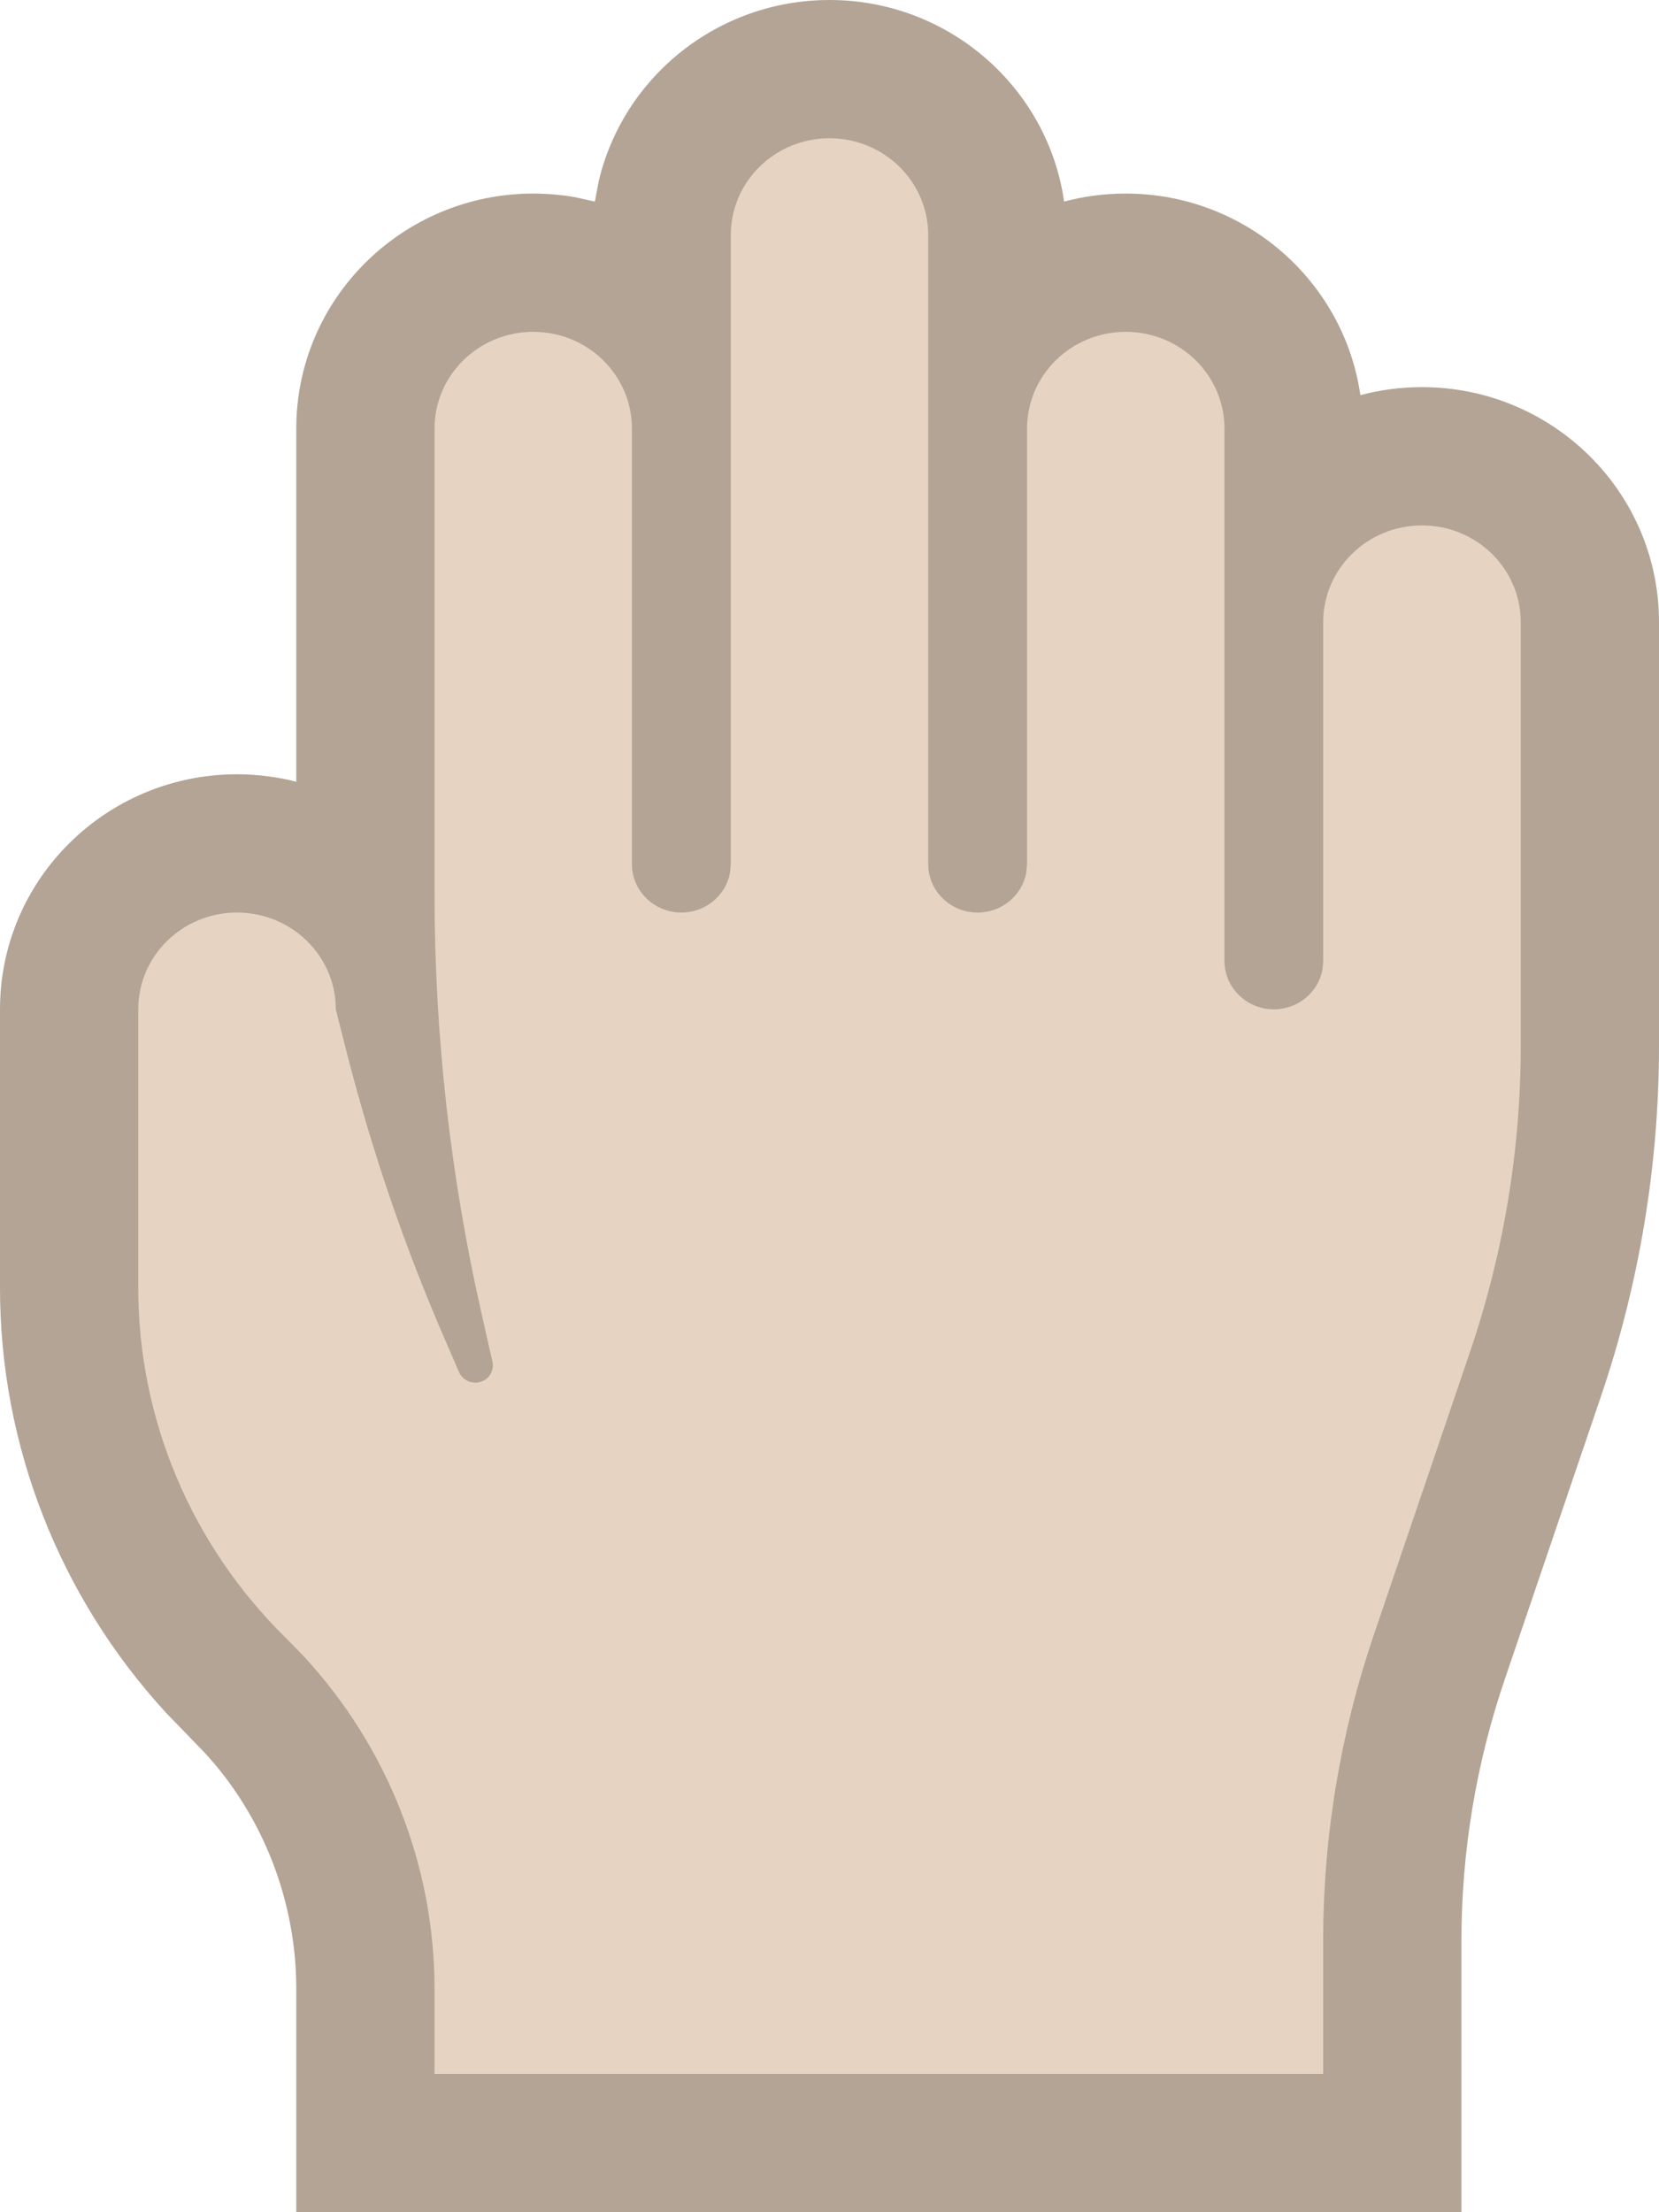 <?xml version="1.0" encoding="UTF-8"?>
<svg width="12px" height="16px" viewBox="0 0 12 16" version="1.1" xmlns="http://www.w3.org/2000/svg" xmlns:xlink="http://www.w3.org/1999/xlink">
    <!-- Generator: sketchtool 59.1 (101010) - https://sketch.com -->
    <title>06C7C51A-F1E2-4303-9B10-FED72E2C11BA</title>
    <desc>Created with sketchtool.</desc>
    <g id="Page-1" stroke="none" stroke-width="1" fill="none" fill-rule="evenodd">
        <g id="Ongoing-meeting-1" transform="translate(-20, -202)">
            <g id="Sidebar">
                <g id="Participants" transform="translate(0, 69)">
                    <g id="Rows" transform="translate(0, 50)">
                        <g id="Row-3" transform="translate(20, 80)">
                            <g id="ic_raised_hand_c" transform="translate(0, 3)">
                                <path d="M4.33,1.314 C4.506,0.559 5.19,0 6,0 C6.86,0 7.579,0.631 7.697,1.458 C7.839,1.42 7.989,1.4 8.143,1.4 C9.003,1.4 9.721,2.031 9.84,2.858 C9.982,2.82 10.132,2.8 10.286,2.8 C11.228,2.8 12,3.557 12,4.5 L12,7.564 C12,8.426 11.858,9.282 11.58,10.1 L10.885,12.144 C10.677,12.754 10.571,13.393 10.571,14.036 L10.571,16 L2.143,16 L2.143,14.385 C2.143,13.747 1.901,13.132 1.479,12.675 L1.201,12.388 C0.43,11.548 0,10.454 0,9.315 L0,7.3 C0,6.357 0.772,5.6 1.714,5.6 C1.862,5.6 2.006,5.619 2.143,5.654 L2.143,3.1 C2.143,2.157 2.915,1.4 3.857,1.4 C3.96,1.4 4.06,1.409 4.158,1.426 L4.303,1.458 L4.33,1.314 Z" id="Path" fill="#B3A496" fill-rule="nonzero"></path>
                                <path d="M6,1 C6.394,1 6.714,1.313 6.714,1.7 L6.714,6.25 C6.714,6.443 6.874,6.6 7.071,6.6 C7.247,6.6 7.393,6.476 7.423,6.313 L7.429,6.25 L7.429,3.1 C7.429,2.713 7.748,2.4 8.143,2.4 C8.537,2.4 8.857,2.713 8.857,3.1 L8.857,6.95 C8.857,7.143 9.017,7.3 9.214,7.3 C9.39,7.3 9.535,7.176 9.566,7.013 L9.571,6.95 L9.571,4.5 C9.571,4.113 9.891,3.8 10.286,3.8 C10.68,3.8 11,4.113 11,4.5 L11,7.564 C11,8.316 10.876,9.064 10.633,9.778 L9.938,11.822 C9.695,12.536 9.571,13.284 9.571,14.036 L9.571,15 L3.143,15 L3.143,14.385 C3.143,13.494 2.804,12.636 2.197,11.979 L2.071,11.85 C1.385,11.178 1,10.266 1,9.315 L1,7.3 C1,6.913 1.32,6.6 1.714,6.6 C2.109,6.6 2.429,6.913 2.429,7.3 L2.508,7.612 C2.693,8.336 2.936,9.045 3.237,9.731 L3.321,9.925 C3.349,9.988 3.424,10.017 3.488,9.99 C3.544,9.967 3.575,9.907 3.562,9.849 L3.483,9.5 C3.257,8.503 3.143,7.485 3.143,6.463 L3.143,3.1 C3.143,2.713 3.463,2.4 3.857,2.4 C4.252,2.4 4.571,2.713 4.571,3.1 L4.571,6.25 C4.571,6.443 4.731,6.6 4.929,6.6 C5.104,6.6 5.25,6.476 5.28,6.313 L5.286,6.25 L5.286,1.7 C5.286,1.313 5.606,1 6,1 Z" id="Path" fill="#E6D3C1"></path>
                            </g>
                        </g>
                    </g>
                </g>
            </g>
        </g>
    </g>
</svg>